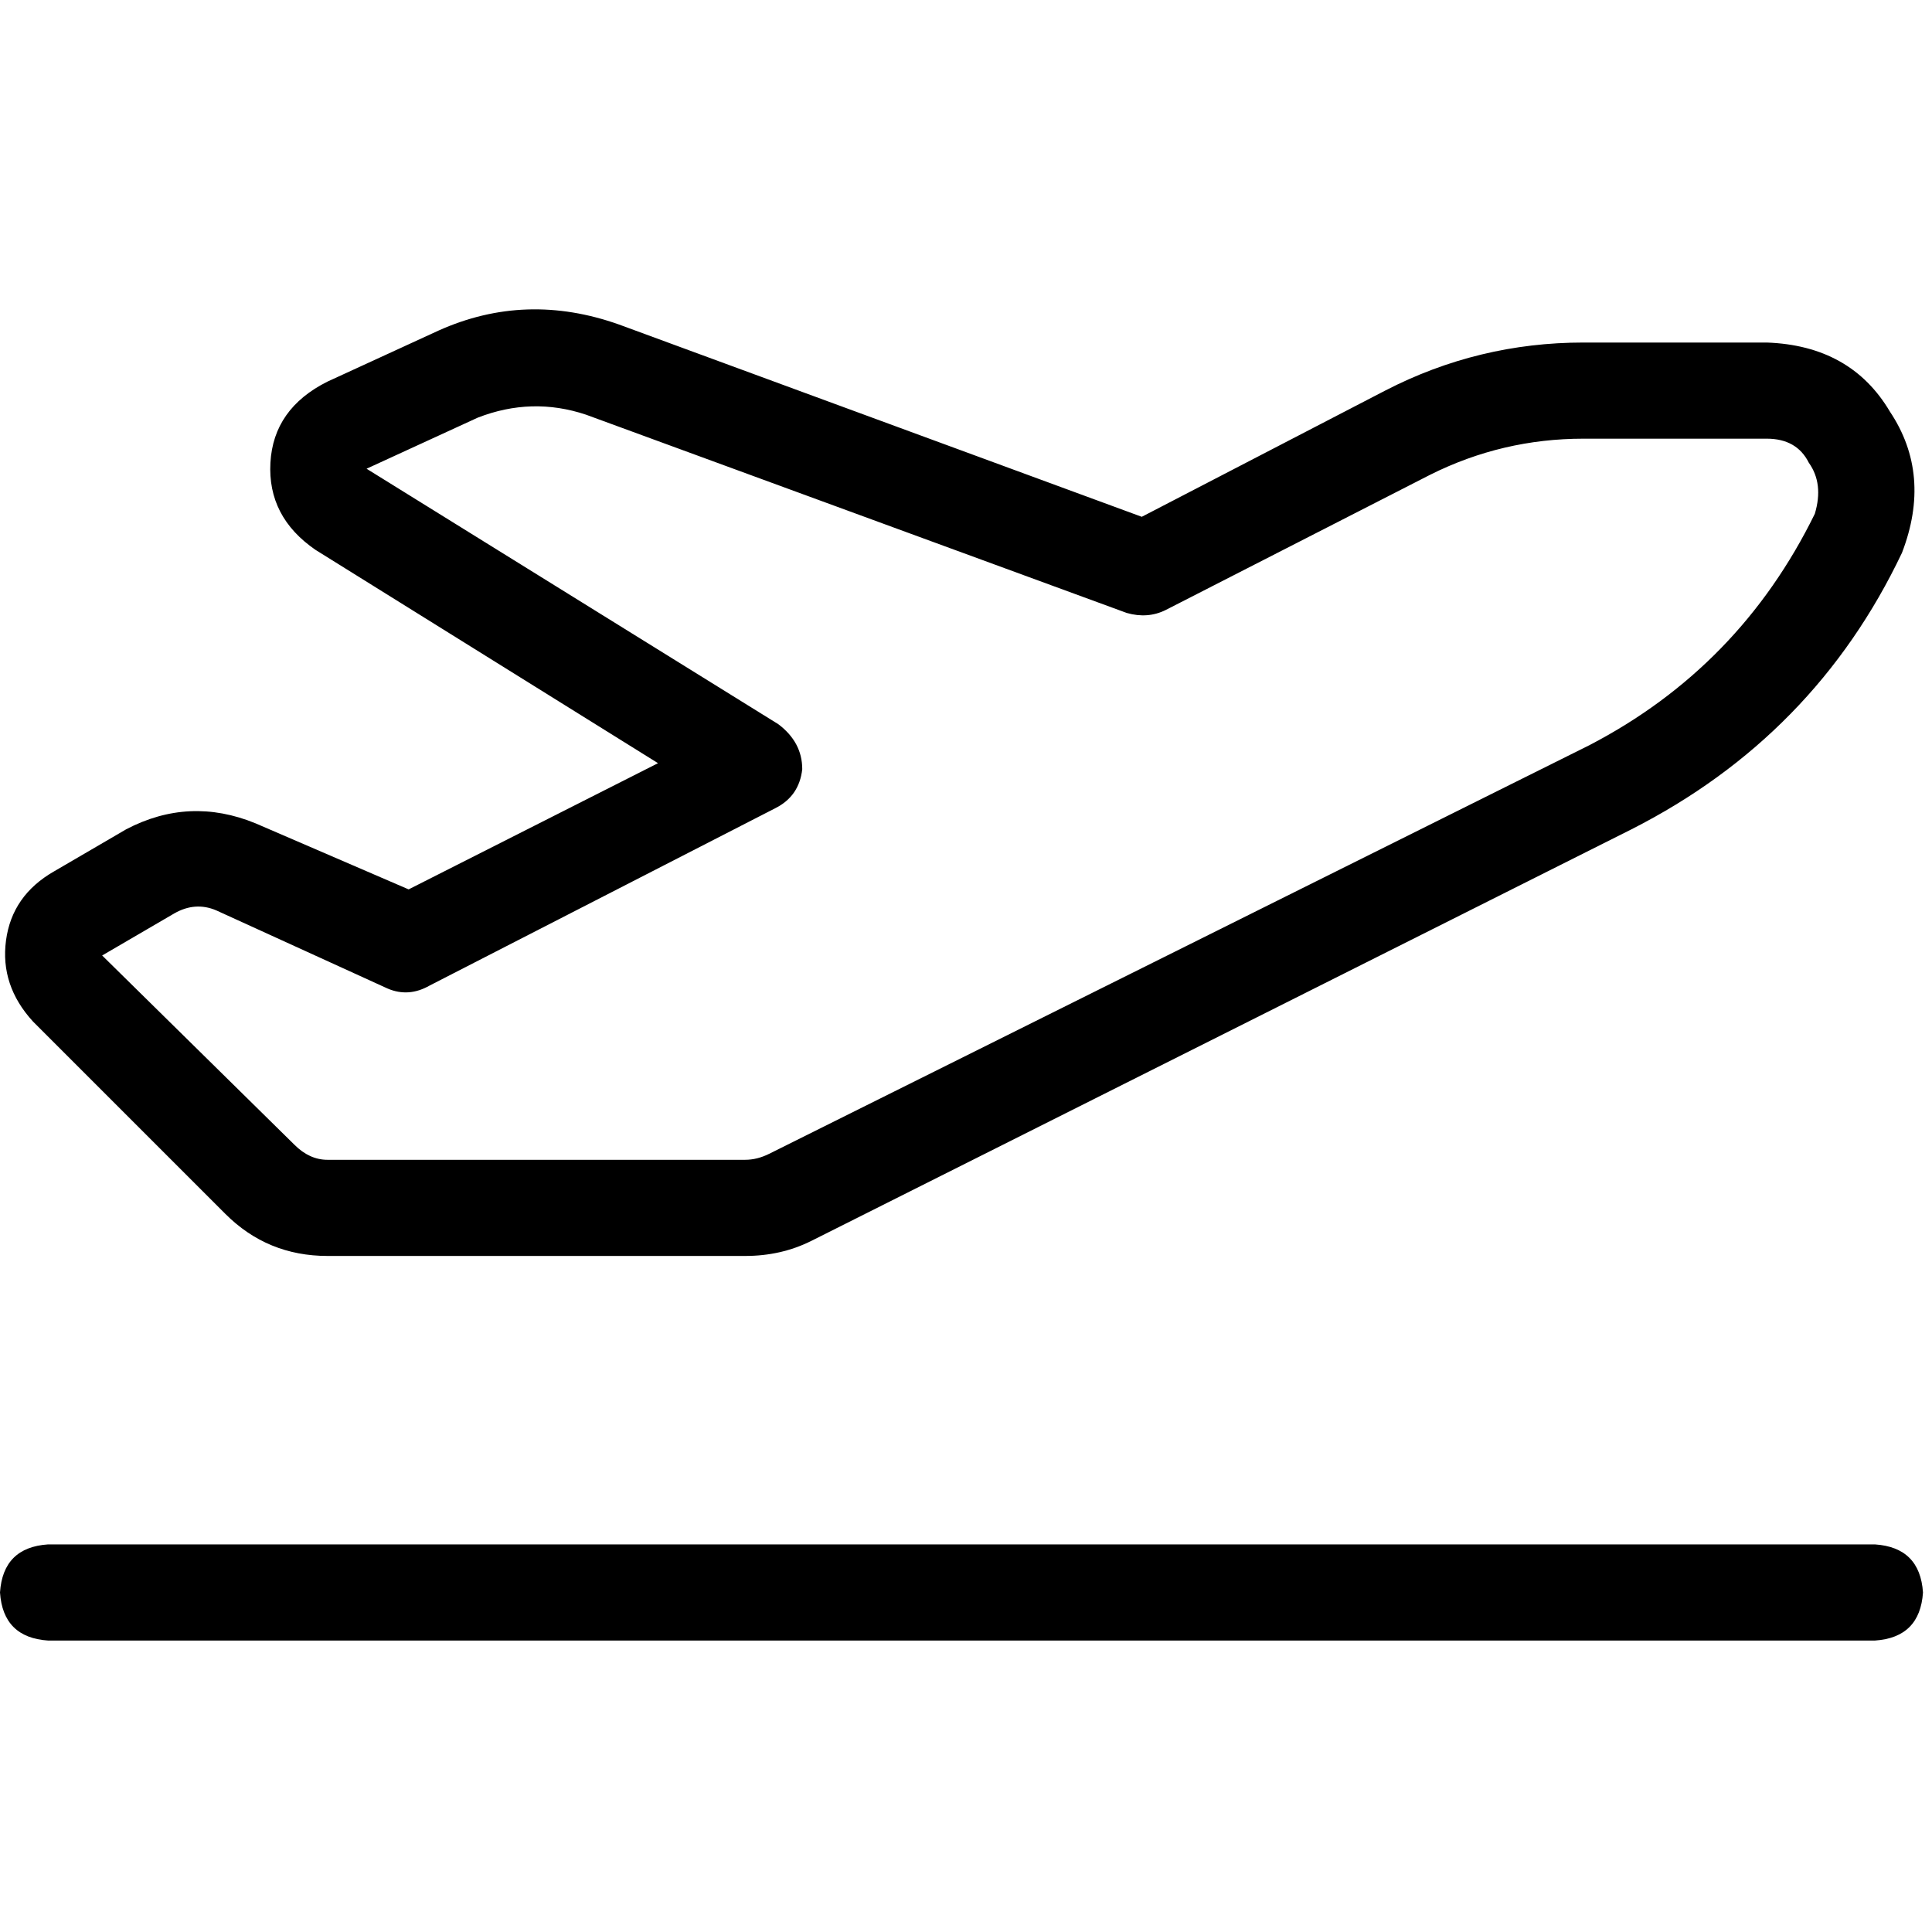 <svg xmlns="http://www.w3.org/2000/svg" viewBox="0 0 512 512">
  <path d="M 126.607 110.681 Q 140.939 105.107 155.272 109.885 L 298.6 162.439 Q 304.174 164.031 308.952 161.642 L 379.023 125.81 Q 398.134 116.255 419.633 116.255 L 468.205 116.255 Q 476.168 116.255 479.353 122.625 Q 483.334 128.199 480.946 136.162 Q 461.039 176.771 421.226 197.474 L 203.844 305.767 Q 200.659 307.359 197.474 307.359 L 86.793 307.359 Q 82.016 307.359 78.034 303.378 L 27.073 253.213 L 46.184 242.065 Q 51.757 238.88 57.331 241.269 L 102.719 261.972 Q 108.292 264.361 113.866 261.176 L 205.437 214.196 Q 211.807 211.011 212.603 203.844 Q 212.603 196.678 206.233 191.9 L 97.145 124.218 L 91.571 113.07 L 97.145 124.218 L 126.607 110.681 L 126.607 110.681 Z M 164.031 85.997 Q 139.347 77.238 116.255 87.589 L 86.793 101.126 Q 72.46 108.292 71.664 122.625 Q 70.868 136.958 83.608 145.717 L 174.383 202.252 L 108.292 235.695 L 67.683 218.177 L 62.905 229.325 L 67.683 218.177 Q 50.165 211.011 33.443 219.77 L 14.333 230.918 Q 3.185 237.288 1.593 249.232 Q 0 261.176 8.759 270.731 L 59.72 321.692 Q 70.868 332.84 86.793 332.84 L 197.474 332.84 Q 207.03 332.84 214.992 328.858 L 432.373 219.77 Q 480.946 195.086 504.037 146.513 Q 512 125.81 500.852 109.089 Q 490.501 91.571 468.205 90.775 L 419.633 90.775 Q 391.764 90.775 367.079 103.515 L 302.582 136.958 L 164.031 85.997 L 164.031 85.997 Z M 12.74 409.281 Q 0.796 410.078 0 422.022 Q 0.796 433.966 12.74 434.762 L 496.871 434.762 Q 508.815 433.966 509.611 422.022 Q 508.815 410.078 496.871 409.281 L 12.74 409.281 L 12.74 409.281 Z" />
</svg>